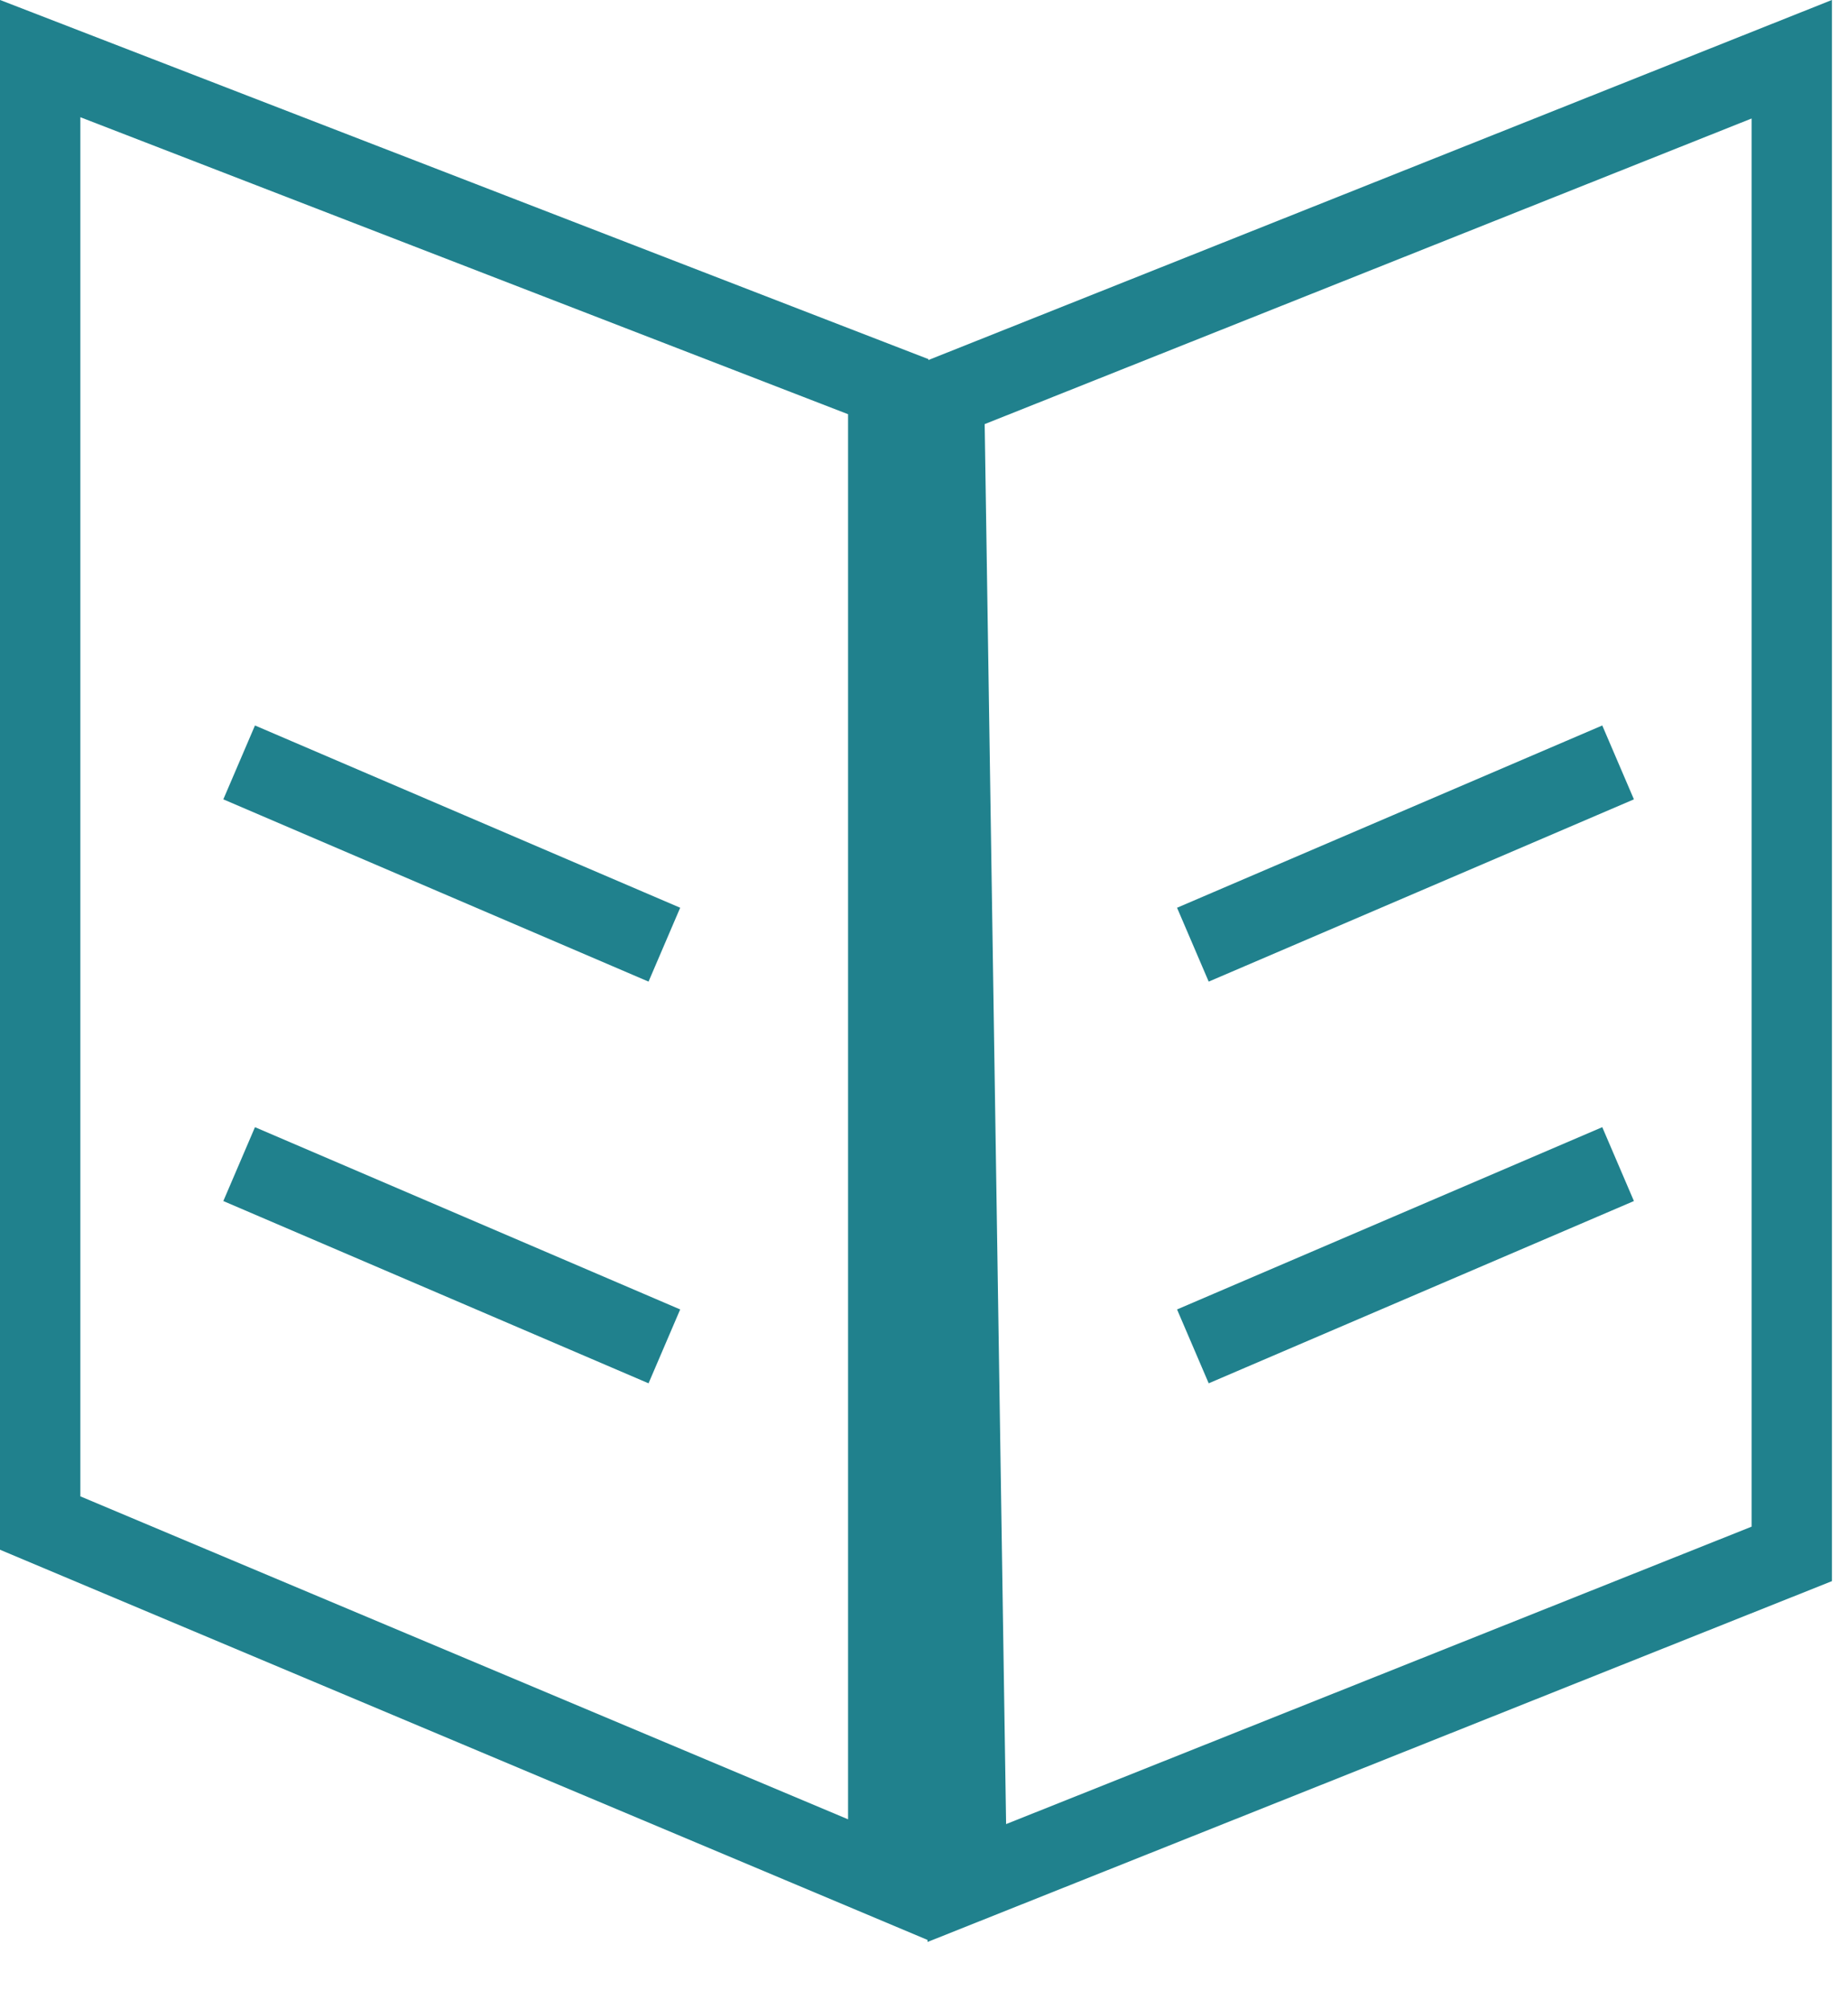 <?xml version="1.0" encoding="UTF-8"?>
<svg width="23px" height="25px" viewBox="0 0 23 25" version="1.1" xmlns="http://www.w3.org/2000/svg" xmlns:xlink="http://www.w3.org/1999/xlink">
    <!-- Generator: Sketch 45.2 (43514) - http://www.bohemiancoding.com/sketch -->
    <title>Group 3</title>
    <desc>Created with Sketch.</desc>
    <defs></defs>
    <g id="Page-5" stroke="none" stroke-width="1" fill="none" fill-rule="evenodd">
        <g id="Group-3" stroke="#20818D">
            <path d="M3.436,9.683 L7.809,11.557" id="Line-9" stroke-linecap="square"></path>
            <path d="M3.436,14.681 L7.809,16.555" id="Line-9" stroke-linecap="square"></path>
            <path d="M15.306,9.683 L19.679,11.557" id="Line-9" stroke-linecap="square" transform="translate(17.492, 10.62) scale(1, -1) translate(-17.492, -10.62) "></path>
            <path d="M15.306,14.681 L19.679,16.555" id="Line-9" stroke-linecap="square" transform="translate(17.492, 15.618) scale(1, -1) translate(-17.492, -15.618) "></path>
            <path d="M0.5,0.729 L0.5,18.95 L11.055,23.389 L11.055,4.811 L0.5,0.729 Z" id="Rectangle-2"></path>
            <path d="M12.033,23.429 L22.3,19.334 L22.3,0.737 L11.75,4.94 L12.033,23.429 Z" id="Rectangle-2"></path>
        </g>
    </g>
</svg>